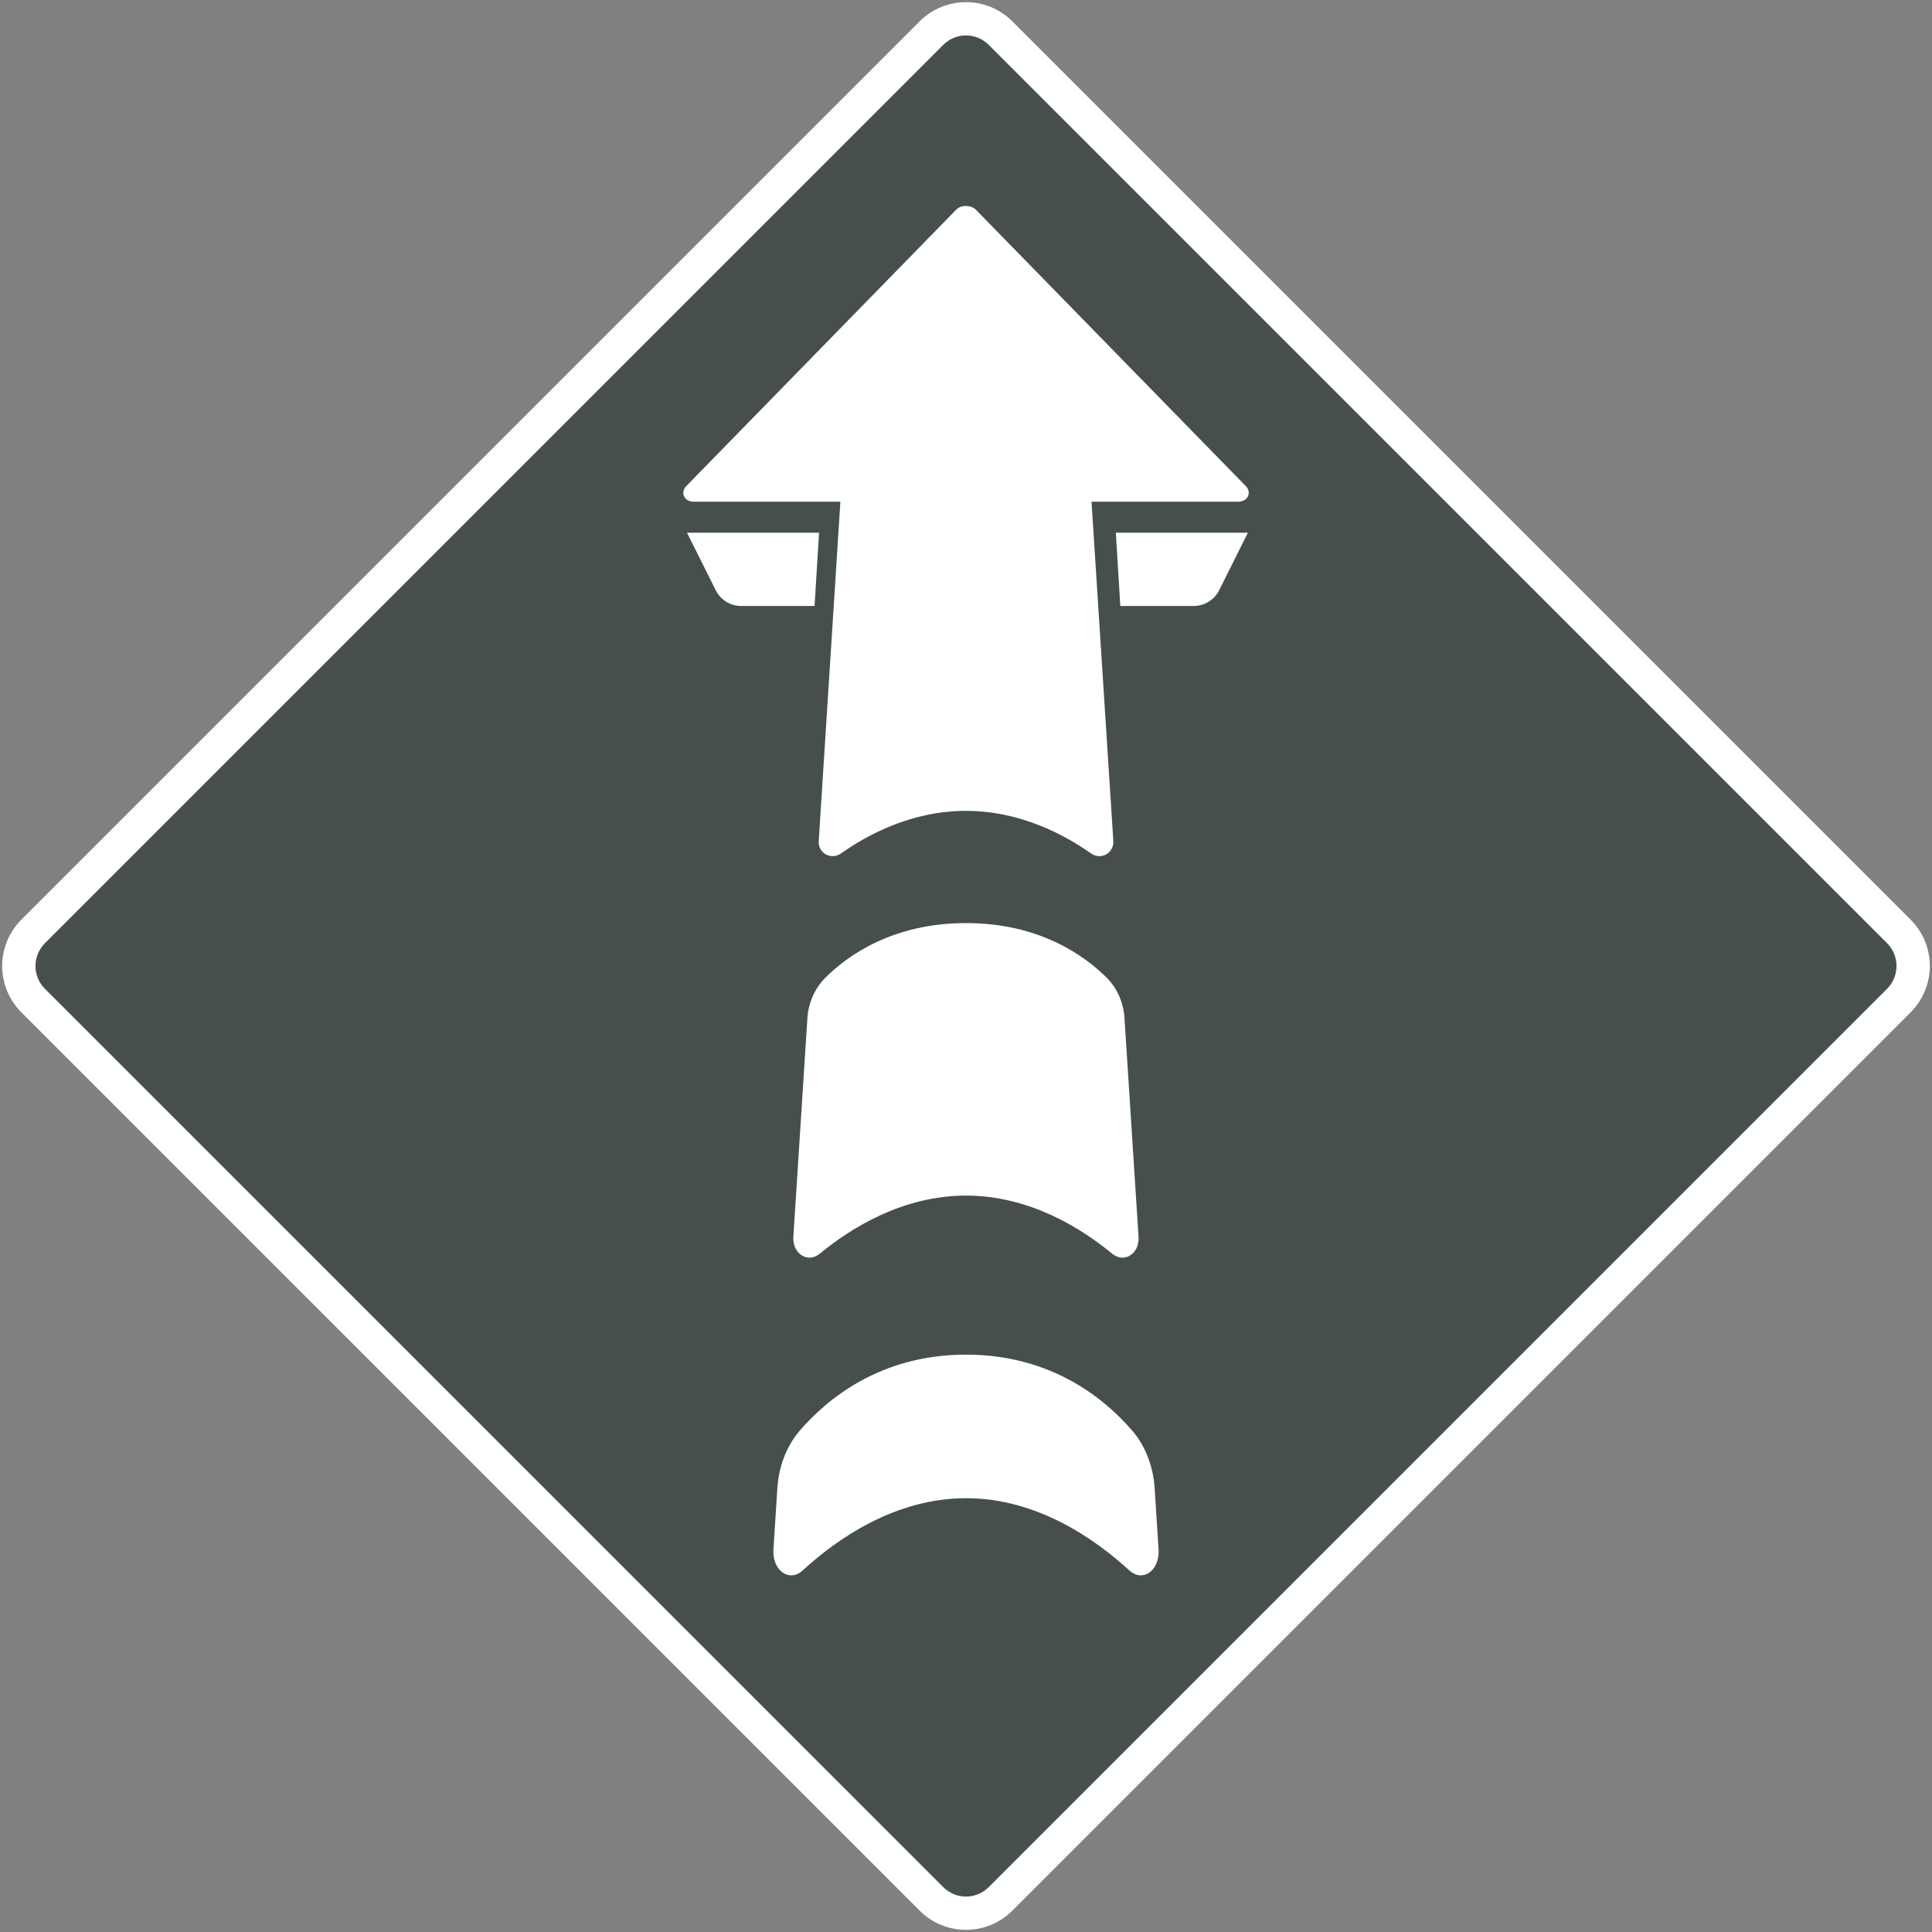 <svg height="580" viewBox="0 0 580 580" width="580" xmlns="http://www.w3.org/2000/svg" xmlns:xlink="http://www.w3.org/1999/xlink"><rect x="0" y="0" width="580" height="580" fill="#808080" stroke="none"/><clipPath id="a"><path d="m-10-10h600v600h-600z"/></clipPath><g clip-path="url(#a)"><path d="m574.35 290c0 3.93-1.52 7.6-4.31 10.38l-269.66 269.66c-5.74 5.74-15.02 5.74-20.76 0l-269.66-269.66c-2.79-2.78-4.31-6.45-4.31-10.38s1.52-7.6 4.31-10.38l269.66-269.66c5.74-5.74 15.02-5.74 20.76 0l269.66 269.66c2.79 2.78 4.31 6.45 4.31 10.38z" fill="#474e4e"/><g fill="#fff"><path d="m6.43 276.07 269.66-269.66c7.68-7.68 20.14-7.68 27.82 0l269.65 269.66c3.85 3.84 5.79 8.91 5.79 13.93s-1.94 10.09-5.79 13.93l-269.65 269.66c-7.68 7.68-20.14 7.68-27.82 0l-269.66-269.66c-3.84-3.84-5.78-8.91-5.78-13.93s1.94-10.09 5.78-13.93zm7.05 20.77 269.66 269.65c1.86 1.86 4.26 2.87 6.84 2.87 2.62 0 5.02-1.01 6.88-2.87l269.66-269.65c1.81-1.82 2.82-4.27 2.82-6.84 0-2.58-1.01-5.02-2.82-6.84l-269.66-269.65c-1.86-1.86-4.26-2.88-6.88-2.88-2.58 0-4.98 1.02-6.84 2.88l-269.66 269.65c-1.81 1.82-2.82 4.26-2.82 6.84 0 2.57 1.01 5.02 2.82 6.84z" fill-rule="evenodd"/><path d="m242.39 305.61-4.22 65.73c-.29 5.02 4.31 8.02 7.94 5.02 9.2-7.56 24.73-17.43 43.9-17.43 19.12 0 34.7 9.87 43.86 17.43 3.63 3 8.27 0 7.93-5.02l-4.22-65.73c-.29-4.64-2.23-9.03-5.44-12.2-6.71-6.63-20.18-16.29-42.13-16.29s-35.42 9.66-42.13 16.29c-3.21 3.17-5.19 7.56-5.49 12.2z"/><path d="m233.37 446.73-1.18 18.44c-.38 6.29 4.73 10.01 8.82 6.25 10.26-9.41 27.65-21.65 49.01-21.65 21.32 0 38.71 12.24 48.97 21.65 4.09 3.76 9.2.04 8.82-6.25l-1.18-18.44c-.42-6.55-2.83-12.71-6.67-17.18-8.02-9.33-24.02-22.88-49.94-22.88-25.96 0-41.96 13.55-49.98 22.88-3.84 4.47-6.25 10.63-6.67 17.18z"/><path d="m287.07 62.93-81 82.95c-1.94 1.94-.68 4.73 2.15 4.73h44.07l-6.5 101.86c-.25 3.67 3.72 5.87 6.8 3.67 7.76-5.49 21.02-12.71 37.4-12.71s29.63 7.22 37.44 12.71c3.04 2.2 7.01 0 6.8-3.67l-6.55-101.86h44.07c2.87 0 4.14-2.79 2.2-4.73l-81.01-82.95c-1.48-1.47-4.43-1.47-5.87 0z"/><path d="m206.25 159.93 8.57 17.18c1.43 2.95 4.43 4.81 7.68 4.81h22.04l1.35-21.99z"/><path d="m374.62 159.93-8.57 17.18c-1.44 2.95-4.44 4.81-7.69 4.81h-22.03l-1.35-21.99z"/></g></g></svg>